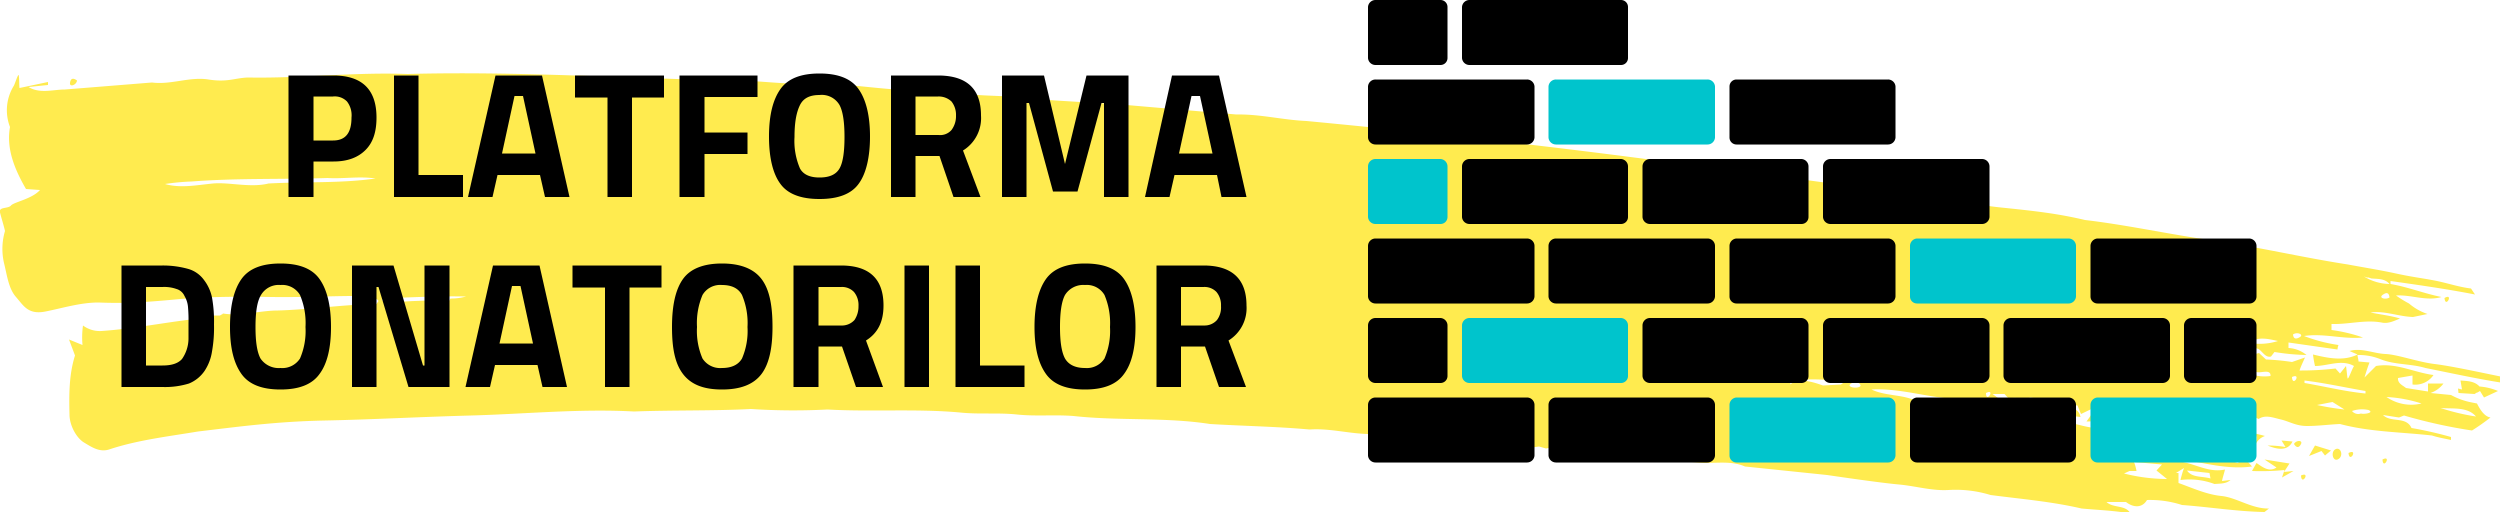 <svg xmlns="http://www.w3.org/2000/svg" viewBox="0 0 500 102.5"><path d="M453.5,89.1a21.9,21.9,0,0,1,3.6.3l-.8-1.3,2.2.2C457.5,90.4,455.2,89.8,453.5,89.1Zm-4.4-1,2,.8a3.2,3.2,0,0,1,1.9-1.7,30.3,30.3,0,0,0-6.7-1.1l1,1.1h-2.5a9.7,9.7,0,0,0,.1,1.7c1.4.3,2.5-.2,2.7-1.8l3.7.2v.8Zm9.7.7c.5.8,1,.8,1.4,0S459.2,88,458.8,88.8ZM15.4,16.1c-.8-.6-1.3-.4-1.4.5S15.3,17,15.4,16.1Zm444.8,79c.1,2.2,2-.9,0,0Zm-2.3-2.4-5-.8,2.4,1.6c-1.5,1-2.8-.1-4-.9l-.9,1.6a47.1,47.1,0,0,0,6.5-.2l-.5,1.5,2.3-1.3-1.9.2Zm33.8-14.1,3.2.2.5-.3h.1l.5-.3.8,1.3,2.8-1.3a11.8,11.8,0,0,0-3.7-.9c-1-1.1-2.5-1.1-3.8-1.2h0l.3,1.8-.8-.2ZM461.8,91.2l2.5-1,.7.9,1.2-1-3.2-1Zm5.2-1.3c-.9.6-.4,2.6.7,1.9S468.1,89.2,467,89.9Zm-34.4-6.4a2,2,0,0,0-2.2-.1C430.2,84.4,432.6,84.4,432.6,83.5Zm56.3-23.9c.2,2.2,1.9-1.1,0,0Zm1.3,27.8V88c-1.3-.3-2.6-.5-3.8-.9-6.2-.7-12.4-.7-18.4-2.3-2.2.1-4.4.4-6.6.4s-3.5-.9-5.2-1.3-3.1-1-4.5-.1a15.7,15.7,0,0,0-4.6-1.6c-1.6-.2-3.4-1.1-4.8,0-5.4-.4-10.9-1.3-16.3-1.4-2.4-1.1-5.1-.9-7.6-.5,0,.4.1,1.1.1,1.4l-2.3,1.1-.7-1.7a33.2,33.2,0,0,1-5.5-.9c1.7,1.6,5.5.3,6.1,3.2-4.8-.6-9.8-.9-14.3-2.6h3.6a3.1,3.1,0,0,0-3.6-1l-.9-1h-2.4a23.7,23.7,0,0,1,3.4,2.9l-2.2-1.1c-2.9.6-5.7-.6-8.6-.8-5.6-.3-11.1-2.2-16.8-1.9,2.5,1.2,5.4,1,8,1.9a16.3,16.3,0,0,0,6.6.6c3.8.8,7.5,1.8,11.3,1.8a1.4,1.4,0,0,1,.2.6h.1a1.7,1.7,0,0,1,.2.5c2-.7,4.2-.1,6.2.2s6.3.8,9.4,1.6,6.8.9,10.2,1.3c0-.3-.2-.9-.2-1.3a15.9,15.9,0,0,1-3.9-.6c-1.7-.6-3.4-.2-5.1-.2l2.5-3.5a26.8,26.8,0,0,1,.5,3c.6-.7,1.6-1.4.8-2.5a56.6,56.6,0,0,0,8.2,1.6v.9l-1.9-.3a1.1,1.1,0,0,0,.1.5h0v.5l1.4-.8,3,1.4a24,24,0,0,0,6.5-.4l.8.7h-1.7l2.6,1.7a22.4,22.4,0,0,1-5.2-.5c-2.8-.6-5.7-.4-8.2-1.8l.3,1.9A84.2,84.2,0,0,1,438,89c3.3.8,6.8.9,10.1,1.8l-3,.9,2.4.9,1.5-.9,1.4,1.6c-5.9.8-11.6-1.4-17.4-1.9l.6.9c4-.7,7.4,2.5,11.4,1.6-.1.5-.5,1.7-.6,2.3l1.7-.2c-.9.8-2.1.7-3.2.8a14.4,14.4,0,0,0-6.8-.8,21.7,21.7,0,0,1,.7-2.4l-1.6,1h.5v2c2.8,1,5.6,2.3,8.6,2.6s6.1,2.6,9.5,2.5l-.9.7c-5.5-.1-11-1-16.5-1.4a20.8,20.8,0,0,0-7-1c-1,1.7-2.8,1.5-4.2.4h-3.9c1.4,1.3,3.8.5,4.8,2.3-3.3-.6-6.6-.7-9.8-1-6-1.4-12.1-1.9-18.2-2.7a23.7,23.7,0,0,0-8.4-1c-3.3.2-6.6-.8-9.9-1.1s-9.6-1.2-14.4-1.9L349,93.3c-3-1.3-6.2-.5-9.3-.8s-4.5.2-6.2-1.2h-3.9a5.4,5.4,0,0,0-3.3.4c-1.6-.1-3-.9-4.5-1.3s-3.1,1-4-.7c-2.8.1-5.8-.6-8.6,0l-1.4-.4c-3.7.6-7.5-.3-11.2-.8a12.4,12.4,0,0,1,2-1,19.7,19.7,0,0,1-5.4.4c-6.2.3-12.4-1-18.6-1.1-4.3.1-8.4-1.2-12.7-.9-6.6-.6-13.3-.7-19.9-1.1-9-1.4-18.2-.6-27.3-1.6-3.8-.3-7.5.1-11.3-.3s-7.6,0-11.4-.4c-8.8-.8-17.7-.1-26.5-.6a130.2,130.2,0,0,1-15.3-.1c-7.8.4-15.6.2-23.4.5-10.8-.6-21.7.5-32.6.8s-19.5.8-29.2,1-17,1.2-25.4,2.2c-6,1-12.1,1.7-17.8,3.6-1.9.6-3.5-.5-5-1.4s-2.9-3.4-2.9-5.6c-.1-4-.1-8,1.1-11.8l-1.2-3.2L16.5,69a17,17,0,0,1,.1-3.9,5.6,5.6,0,0,0,3.7,1.1c7.3-.5,14.4-2.1,21.7-2.7,0-.4-.1-1.1-.1-1.4l.6,1H44l.3-.2h.1l.2-.2c3.7.6,7.3-.6,11-.6,6.6-.2,13.1-1.2,19.7-1.3l.4-.6c-.3-.5-.8-.6-1.5-.2l.5-.8c-6.8-.1-13.5.3-20.3.2s-12.9-.1-19.4.5-10.2.8-15.3.6c-3.6,0-7.1,1.1-10.6,1.8s-4.4-1.2-5.9-2.9S1.4,55,.8,52.6A12.6,12.6,0,0,1,1,46.2c-.3-1.3-.7-2.5-1-3.7s1.6-.7,2.2-1.4S6.4,39.8,8,38l-2.8-.2C3,34,1.2,29.8,2,25.4a9.3,9.3,0,0,1,.8-8.3c.3-.7.5-1.4.8-2s.2,1.8.3,2.5l5.7-1.2V17l-3.9.4c2.3,1.4,4.9.5,7.3.5l17.4-1.4c3.8.5,7.5-1.2,11.3-.6s5.2-.3,7.9-.4c10.6.2,21.2-1.1,31.9-.7,21.8-.6,43.6.9,65.4,1.3,4.9,0,9.7.8,14.6.6,7.6-.2,15.1,1.4,22.7,1.4,2.1-.1,4.3.9,6.3.1,4,1.1,8.2.8,12.2,1.2,7.5.8,15.1,1,22.6,1.6l22,1.9c4.7-.1,9.3,1.1,14,1.3,27.4,2.6,54.7,5.7,81.9,9.5l8.6.8c9.3,1.7,18.7,2.6,28,4.1,6.9.4,13.6,2.2,20.4,2.9S411.5,42.7,417,44c8.5,1,17,2.9,25.6,4.1s17.9,3.4,27,4.8c3.2.6,6.4,1.1,9.6,1.8s5.1.9,7.7,1.4,4.8,1.3,7.3,1.6l.8,1.2c-5.6-1.1-11.3-1.9-16.9-2.7v.6c3.5.6,6.7,1.9,10.2,2.6-3,.9-6.1-.5-9.1-.3a22.6,22.6,0,0,0,2.6,1.6,11.2,11.2,0,0,0,3.7,2.1l-2.9.6c-2.9-.1-5.7-1.3-8.5-.9,1.9.4,3.9.6,5.9,1.2-1.2.5-2.4,1.1-3.7.8-3.3-.6-6.6.4-10,.3V66a32.2,32.2,0,0,1,6.3,1.5c-3.9.4-7.9-.9-11.8-.3a31.8,31.8,0,0,0,6.9,1.8,2.9,2.9,0,0,0-.2.9l-9.8-1.4v1.1a6.2,6.2,0,0,1,3.6,1.4,44.8,44.8,0,0,1-6.4-.6l-.7.9c-1.1.3-1.7-1-2.5-1.5a33.9,33.9,0,0,0-4.3-1.1l1.7,1.1-1.4.9a7.2,7.2,0,0,0,4.1-.1l1.4,1.3a45.7,45.7,0,0,1,5.2.5l2.6-.9c-.4.9-.8,1.7-1.1,2.6a57.9,57.9,0,0,0,7.2-.4l.9,1,1.2-1.5c.1.6.2,1.8.3,2.4s.8-1.6,1.3-2.4c-2.5-1.4-5.2,0-7.8,0a22.3,22.3,0,0,1-.4-2.3c2.9.7,6.1,1.4,8.9,0l-1.6-.7c2.4-.7,4.8.5,7.2.6s6.5,1.6,9.8,2,8.8,1.6,13.2,2.5v1.2c-5-.8-10-1.9-15-2.9-3-.9-6.2-.6-9.1-1.8a11.7,11.7,0,0,0-4.6-.8h.1c0,.3.2.9.2,1.3l2.2.2c-.4,1-.7,2-1,3l2.3-2.3c4-.7,7.6,1.3,11.5,1.8a4.4,4.4,0,0,1-4.2,1.9V75.1l-2.9.5c-.1,1.1,1,1.5,1.6,2l4.4.7V76.7h3.1a5.5,5.5,0,0,1-2.6,1.9l4.1.4a14,14,0,0,0,4.2,1.5l1,.2c.5,1,1.4,2.6,2.7,2.8a44.4,44.4,0,0,1-3.7,2.6,102.9,102.9,0,0,1-13.6-3l-1,.4-3.2-.5c1.6,1.6,4.6.2,5.7,2.6A77.3,77.3,0,0,1,490.2,87.4Zm-2.1-5.8a43.2,43.2,0,0,0,7.1,1.7C493.5,81.3,490.5,81.8,488.1,81.6Zm-10.8-2.2a8.7,8.7,0,0,0,7,1.3A27.1,27.1,0,0,0,477.3,79.4Zm.6-19.9c-.1-1-.6-1.1-1.4-.5S477.1,60,477.9,59.5Zm-5.1-4.2h0a10.1,10.1,0,0,0,5.1,1.5c-.9-1.1-2.3-1-3.6-1.1l-.6-.2h-.3ZM458.6,66.9c.1.9.6,1,1.4.5S459.4,66.3,458.6,66.9Zm-8.7,1.7a12.2,12.2,0,0,0,5.7-.4C453.7,67.8,451.5,67.2,449.9,68.6ZM75.1,35.7c-3.2-.5-6.4.1-9.6-.1-9.1.3-18.1,0-27.2.7a45.3,45.3,0,0,0-5.3.5c3.1.9,6.4.2,9.6-.1s7.5.9,11.1,0C60.9,36.3,68.1,36.7,75.1,35.7ZM78,59.8H76.4C76.4,60.6,78.2,60.9,78,59.8Zm15.2-.5c-4.8-.1-9.7.1-14.6.3l-.2,1c3.7-.6,7.4-.3,11.1-.8L89,61.5l1.1-1.8A10.6,10.6,0,0,0,93.2,59.3Zm224,11.9c-.7-1.8-3.9-3.2-4.5-.6Zm22,1.8c-.4-1-2.3-1.3-2.6-.2S338.9,74.1,339.2,73Zm7.6,1.4c-.7-1.4-2.8-2.2-4-.9Zm.4-.8c-.9.7.2,2.3,1.1,1.6S348.2,72.8,347.2,73.6Zm90.2,20.5c1,1.5,3.1,1.1,4.7,1.6l-.2-1.1Zm6.5-2.2q.5-1.4-.9-1.2T443.9,91.9Zm-19.1,2.8a35.6,35.6,0,0,0,8.6,1.1l-2.1-1.7,1.1-1.2-5.6-.5h0a9.5,9.5,0,0,1,.5,1.8h-1.4ZM371.6,75.8c.3-1.1-.1-1.4-1.2-1.1S370.5,76.1,371.6,75.8Zm-15.8-1.4c-1.7,0-3.5-.4-5,.6C352.5,75.5,354.4,76,355.8,74.4Zm13.1,2a39.9,39.9,0,0,0-7.7-.5h-2.4a2.8,2.8,0,0,0-3.2-.6l2.7.5c-.1.3-.2.9-.3,1.1,1.9-1.4,4.6-.5,6.6.2l3.6-.2Zm3.2.8c0-.9-1.6-.9-2.1-.3S371.6,77.8,372.1,77.2Zm25.1,1.4c0,2.2,2-1,0,0Zm8.7.9.6,1.2,3.5-.3A18.7,18.7,0,0,0,405.9,79.5Zm23-8.7c-.3,1,.1,1.3,1.3.9S430,70.3,428.9,70.8Zm-.3-3.7c-.4.8.9,1.6,1.6,1S429.2,66.6,428.6,67.1Zm13,.6a1.7,1.7,0,0,0-2.4-.6C438.4,68.5,441.4,69,441.6,67.7Zm.4,1.5,1.3.5C444,68.8,441.9,68,442,69.2Zm12.1,6c.1-1.5-2-.5-2.8-.8s-1.5-.3-2.2,0A8.6,8.6,0,0,0,454.1,75.2Zm4.3.2c.1,2.2,2-.9,0,0Zm14.7,3.3v-.5c-4.1-.7-8.1-1.6-12.2-2.1v.5C465,77.3,469,78.3,473.1,78.7Zm-4.2,3.2-2.4-1.5-3.1.6A52.5,52.5,0,0,0,468.9,81.9Zm4.8.1a6.1,6.1,0,0,0-3.3.2,1.6,1.6,0,0,0,1.8.5C472.6,82.9,475,82.6,473.7,82Zm2.8,9.9c.1,2.2,1.9-1,0,0Zm-6.8-1.3c.2,2.2,2-1,0,0Z" fill="#ffeb4f"/><path d="M66.7,32.3h-4v7.1h-5V15.1h9c5.7,0,8.6,2.8,8.6,8.4,0,2.9-.7,5-2.2,6.5S69.5,32.3,66.7,32.3Zm-4-4.2h3.9c2.5,0,3.7-1.5,3.7-4.6a4.5,4.5,0,0,0-.9-3.2,3.4,3.4,0,0,0-2.8-1H62.7ZM92.6,39.4H78.8V15.1h4.9V35h8.9Zm1,0,5.5-24.3h9.3l5.5,24.3H109L108,35H99.5l-1,4.4Zm9.3-20.2-2.5,11.5h6.7l-2.5-11.5Zm12.1.3V15.1h17.8v4.4h-6.4V39.4h-4.9V19.5Zm20.9,19.9V15.1h15.6v4.3H140.9v7.1h8.6v4.3h-8.6v8.6Zm35.8-2.6q-2.2,3-7.8,3t-7.8-3c-1.5-2-2.3-5.2-2.3-9.5s.8-7.4,2.3-9.5,4.1-3.1,7.8-3.1,6.3,1,7.8,3.1,2.3,5.3,2.3,9.5S173.2,34.8,171.7,36.8ZM160,33.7q1,1.8,3.9,1.8c2,0,3.3-.6,4-1.8s1-3.4,1-6.3-.3-5.1-1-6.4a4.1,4.1,0,0,0-4-2c-1.9,0-3.2.6-3.9,2s-1.1,3.4-1.1,6.4A13.9,13.9,0,0,0,160,33.7Zm23.1-2.5v8.2h-4.9V15.1h9.4c5.8,0,8.6,2.7,8.6,8a7.6,7.6,0,0,1-3.6,7l3.5,9.3h-5.4l-2.8-8.2Zm7.2-5.2a4.6,4.6,0,0,0,.9-2.9,4.3,4.3,0,0,0-.9-2.8,3.7,3.7,0,0,0-2.7-1h-4.5V27h4.6A3,3,0,0,0,190.3,26Zm10.1,13.4V15.1h8.4L213,32.8l4.3-17.7h8.4V39.4h-4.9V20.6h-.5l-4.8,17.7h-4.9l-4.8-17.7h-.5V39.4Zm28.6,0,5.4-24.3h9.4l5.5,24.3h-5l-.9-4.4h-8.5l-1,4.4Zm9.3-20.2-2.5,11.5h6.7L240,19.2ZM32.5,77.4H24.3V53.1h8.2a18.7,18.7,0,0,1,5.2.7A5.9,5.9,0,0,1,40.8,56a8.6,8.6,0,0,1,1.6,3.5,27,27,0,0,1,.4,5.4,27,27,0,0,1-.4,5.4,9.6,9.6,0,0,1-1.5,3.9,7,7,0,0,1-3.1,2.5A16.2,16.2,0,0,1,32.5,77.4Zm5.2-9.6V64.6a29.2,29.2,0,0,0-.1-3.2,5.2,5.2,0,0,0-.7-2.2,2.5,2.5,0,0,0-1.6-1.4,7.2,7.2,0,0,0-2.8-.4H29.2V73.1h3.3c1.8,0,3.1-.4,3.9-1.3A7.2,7.2,0,0,0,37.7,67.8Zm26.2,7c-1.5,2.1-4.1,3.1-7.8,3.1s-6.3-1-7.8-3.1S46,69.7,46,65.4s.8-7.5,2.3-9.6,4.1-3.1,7.8-3.1,6.3,1,7.8,3.1,2.3,5.3,2.3,9.6S65.4,72.8,63.9,74.8ZM52.1,71.7a4.4,4.4,0,0,0,4,1.9A4.2,4.2,0,0,0,60,71.7a13.9,13.9,0,0,0,1.1-6.3A14.4,14.4,0,0,0,60,59a4.1,4.1,0,0,0-3.9-2,4.1,4.1,0,0,0-3.9,2c-.8,1.3-1.1,3.5-1.1,6.4S51.4,70.4,52.1,71.7Zm18.3,5.7V53.1h8.3l5.9,20h.3v-20h5V77.4H81.7l-6-20h-.4v20Zm22.7,0,5.5-24.3h9.3l5.5,24.3h-4.9l-1-4.4H99l-1,4.4Zm9.3-20.2L99.9,68.7h6.7l-2.5-11.5Zm12.1.3V53.1h17.8v4.4h-6.4V77.4H121V57.5Zm37.8,17.3c-1.6,2.1-4.2,3.1-7.9,3.1s-6.2-1-7.8-3.1-2.2-5.1-2.2-9.4.7-7.5,2.2-9.6,4.2-3.1,7.8-3.1,6.3,1,7.9,3.1,2.2,5.3,2.2,9.6S153.8,72.8,152.3,74.8Zm-11.8-3.1a4.2,4.2,0,0,0,3.9,1.9c2,0,3.3-.7,4-1.9a13.9,13.9,0,0,0,1.1-6.3,14.4,14.4,0,0,0-1.1-6.4c-.7-1.3-2-2-4-2a4.1,4.1,0,0,0-3.9,2,14.4,14.4,0,0,0-1.1,6.4A13.9,13.9,0,0,0,140.5,71.7Zm23.2-2.4v8.1h-5V53.1h9.5c5.7,0,8.5,2.7,8.5,8,0,3.2-1.1,5.5-3.5,7l3.4,9.3h-5.4l-2.8-8.1Zm7.2-5.3a4.9,4.9,0,0,0,.8-2.8,4.1,4.1,0,0,0-.9-2.8,3.3,3.3,0,0,0-2.6-1h-4.5v7.7h4.5A3.4,3.4,0,0,0,170.9,64Zm10,13.4V53.1h4.9V77.4Zm24,0H191.1V53.1H196v20h8.9Zm19.9-2.6c-1.5,2.1-4.1,3.1-7.8,3.1s-6.3-1-7.8-3.1-2.3-5.1-2.3-9.4.8-7.5,2.3-9.6,4.1-3.1,7.8-3.1,6.3,1,7.8,3.1,2.3,5.3,2.3,9.6S226.3,72.8,224.8,74.8ZM213,71.7c.7,1.2,2,1.9,4,1.9a4.2,4.2,0,0,0,3.9-1.9,13.9,13.9,0,0,0,1.1-6.3,14.4,14.4,0,0,0-1.1-6.4,4.1,4.1,0,0,0-3.9-2,4.3,4.3,0,0,0-4,2c-.7,1.3-1,3.5-1,6.4S212.3,70.4,213,71.7Zm23.2-2.4v8.1h-4.9V53.1h9.4c5.7,0,8.6,2.7,8.6,8a7.6,7.6,0,0,1-3.6,7l3.5,9.3h-5.4L241,69.3Zm7.2-5.3a4.2,4.2,0,0,0,.8-2.8,4.1,4.1,0,0,0-.9-2.8,3.3,3.3,0,0,0-2.6-1h-4.5v7.7h4.6A3.3,3.3,0,0,0,243.4,64Z"/><path d="M449.8,79.5a1.5,1.5,0,0,1,1.5,1.5V91.1a1.4,1.4,0,0,1-1.5,1.4H419.5a1.4,1.4,0,0,1-1.4-1.4V81a1.5,1.5,0,0,1,1.4-1.5h30.3m-72.2,0H347.3a1.5,1.5,0,0,0-1.4,1.5V91.1a1.4,1.4,0,0,0,1.4,1.4h30.3a1.5,1.5,0,0,0,1.5-1.4V81a1.5,1.5,0,0,0-1.5-1.5M293.9,63.6a1.5,1.5,0,0,0-1.5,1.5V75.2a1.5,1.5,0,0,0,1.5,1.4h30.3a1.4,1.4,0,0,0,1.4-1.4V65.1a1.5,1.5,0,0,0-1.4-1.5H293.9M382,49.2V59.3a1.4,1.4,0,0,0,1.4,1.4h30.3a1.5,1.5,0,0,0,1.5-1.4V49.2a1.5,1.5,0,0,0-1.5-1.5H383.4a1.5,1.5,0,0,0-1.4,1.5M275.1,44.8h13a1.4,1.4,0,0,0,1.4-1.4V33.3a1.5,1.5,0,0,0-1.4-1.5h-13a1.5,1.5,0,0,0-1.5,1.5V43.4a1.5,1.5,0,0,0,1.5,1.4m34.6-27.5V27.5a1.5,1.5,0,0,0,1.5,1.4h30.3a1.5,1.5,0,0,0,1.5-1.4V17.3a1.5,1.5,0,0,0-1.5-1.4H311.2a1.5,1.5,0,0,0-1.5,1.4" fill="#00c4cc"/><path d="M413.7,79.5a1.5,1.5,0,0,1,1.5,1.5V91.1a1.5,1.5,0,0,1-1.5,1.4H383.4a1.4,1.4,0,0,1-1.4-1.4V81a1.5,1.5,0,0,1,1.4-1.5h30.3m-72.2,0H311.2a1.5,1.5,0,0,0-1.5,1.5V91.1a1.5,1.5,0,0,0,1.5,1.4h30.3a1.5,1.5,0,0,0,1.5-1.4V81a1.5,1.5,0,0,0-1.5-1.5m-36.1,0H275.1a1.5,1.5,0,0,0-1.5,1.5V91.1a1.5,1.5,0,0,0,1.5,1.4h30.3a1.5,1.5,0,0,0,1.5-1.4V81a1.5,1.5,0,0,0-1.5-1.5M449.8,63.6H438.3a1.5,1.5,0,0,0-1.5,1.5V75.2a1.5,1.5,0,0,0,1.5,1.4h11.5a1.4,1.4,0,0,0,1.5-1.4V65.1a1.5,1.5,0,0,0-1.5-1.5m-49.1,1.5V75.2a1.5,1.5,0,0,0,1.5,1.4h30.3a1.5,1.5,0,0,0,1.5-1.4V65.1a1.5,1.5,0,0,0-1.5-1.5H402.2a1.5,1.5,0,0,0-1.5,1.5M366.1,76.6h30.3a1.5,1.5,0,0,0,1.5-1.4V65.1a1.5,1.5,0,0,0-1.5-1.5H366.1a1.5,1.5,0,0,0-1.5,1.5V75.2a1.5,1.5,0,0,0,1.5,1.4m-36.1,0h30.3a1.4,1.4,0,0,0,1.4-1.4V65.1a1.5,1.5,0,0,0-1.4-1.5H330a1.5,1.5,0,0,0-1.5,1.5V75.2a1.5,1.5,0,0,0,1.5,1.4m-54.9,0h13a1.4,1.4,0,0,0,1.4-1.4V65.1a1.5,1.5,0,0,0-1.4-1.5h-13a1.5,1.5,0,0,0-1.5,1.5V75.2a1.5,1.5,0,0,0,1.5,1.4M449.8,47.7H419.5a1.5,1.5,0,0,0-1.4,1.5V59.3a1.4,1.4,0,0,0,1.4,1.4h30.3a1.4,1.4,0,0,0,1.5-1.4V49.2a1.5,1.5,0,0,0-1.5-1.5M379.1,59.3V49.2a1.5,1.5,0,0,0-1.5-1.5H347.3a1.5,1.5,0,0,0-1.4,1.5V59.3a1.4,1.4,0,0,0,1.4,1.4h30.3a1.5,1.5,0,0,0,1.5-1.4m-36.1,0V49.2a1.5,1.5,0,0,0-1.5-1.5H311.2a1.5,1.5,0,0,0-1.5,1.5V59.3a1.5,1.5,0,0,0,1.5,1.4h30.3a1.5,1.5,0,0,0,1.5-1.4m-67.9,1.4h30.3a1.5,1.5,0,0,0,1.5-1.4V49.2a1.5,1.5,0,0,0-1.5-1.5H275.1a1.5,1.5,0,0,0-1.5,1.5V59.3a1.5,1.5,0,0,0,1.5,1.4m89.5-27.4V43.4a1.5,1.5,0,0,0,1.5,1.4h30.3a1.5,1.5,0,0,0,1.5-1.4V33.3a1.5,1.5,0,0,0-1.5-1.5H366.1a1.5,1.5,0,0,0-1.5,1.5m-4.3,11.5a1.4,1.4,0,0,0,1.4-1.4V33.3a1.5,1.5,0,0,0-1.4-1.5H330a1.5,1.5,0,0,0-1.5,1.5V43.4a1.5,1.5,0,0,0,1.5,1.4h30.3m-34.7-1.4V33.3a1.5,1.5,0,0,0-1.4-1.5H293.9a1.5,1.5,0,0,0-1.5,1.5V43.4a1.5,1.5,0,0,0,1.5,1.4h30.3a1.4,1.4,0,0,0,1.4-1.4m21.7-14.5h30.3a1.5,1.5,0,0,0,1.5-1.4V17.3a1.5,1.5,0,0,0-1.5-1.4H347.3a1.4,1.4,0,0,0-1.4,1.4V27.5a1.4,1.4,0,0,0,1.4,1.4m-72.2,0h30.3a1.5,1.5,0,0,0,1.5-1.4V17.3a1.5,1.5,0,0,0-1.5-1.4H275.1a1.5,1.5,0,0,0-1.5,1.4V27.5a1.5,1.5,0,0,0,1.5,1.4M293.9,13h30.3a1.4,1.4,0,0,0,1.4-1.4V1.4A1.4,1.4,0,0,0,324.2,0H293.9a1.5,1.5,0,0,0-1.5,1.4V11.6a1.5,1.5,0,0,0,1.5,1.4m-18.8,0h13a1.4,1.4,0,0,0,1.4-1.4V1.4A1.4,1.4,0,0,0,288.1,0h-13a1.5,1.5,0,0,0-1.5,1.4V11.6a1.5,1.5,0,0,0,1.5,1.4"/></svg>